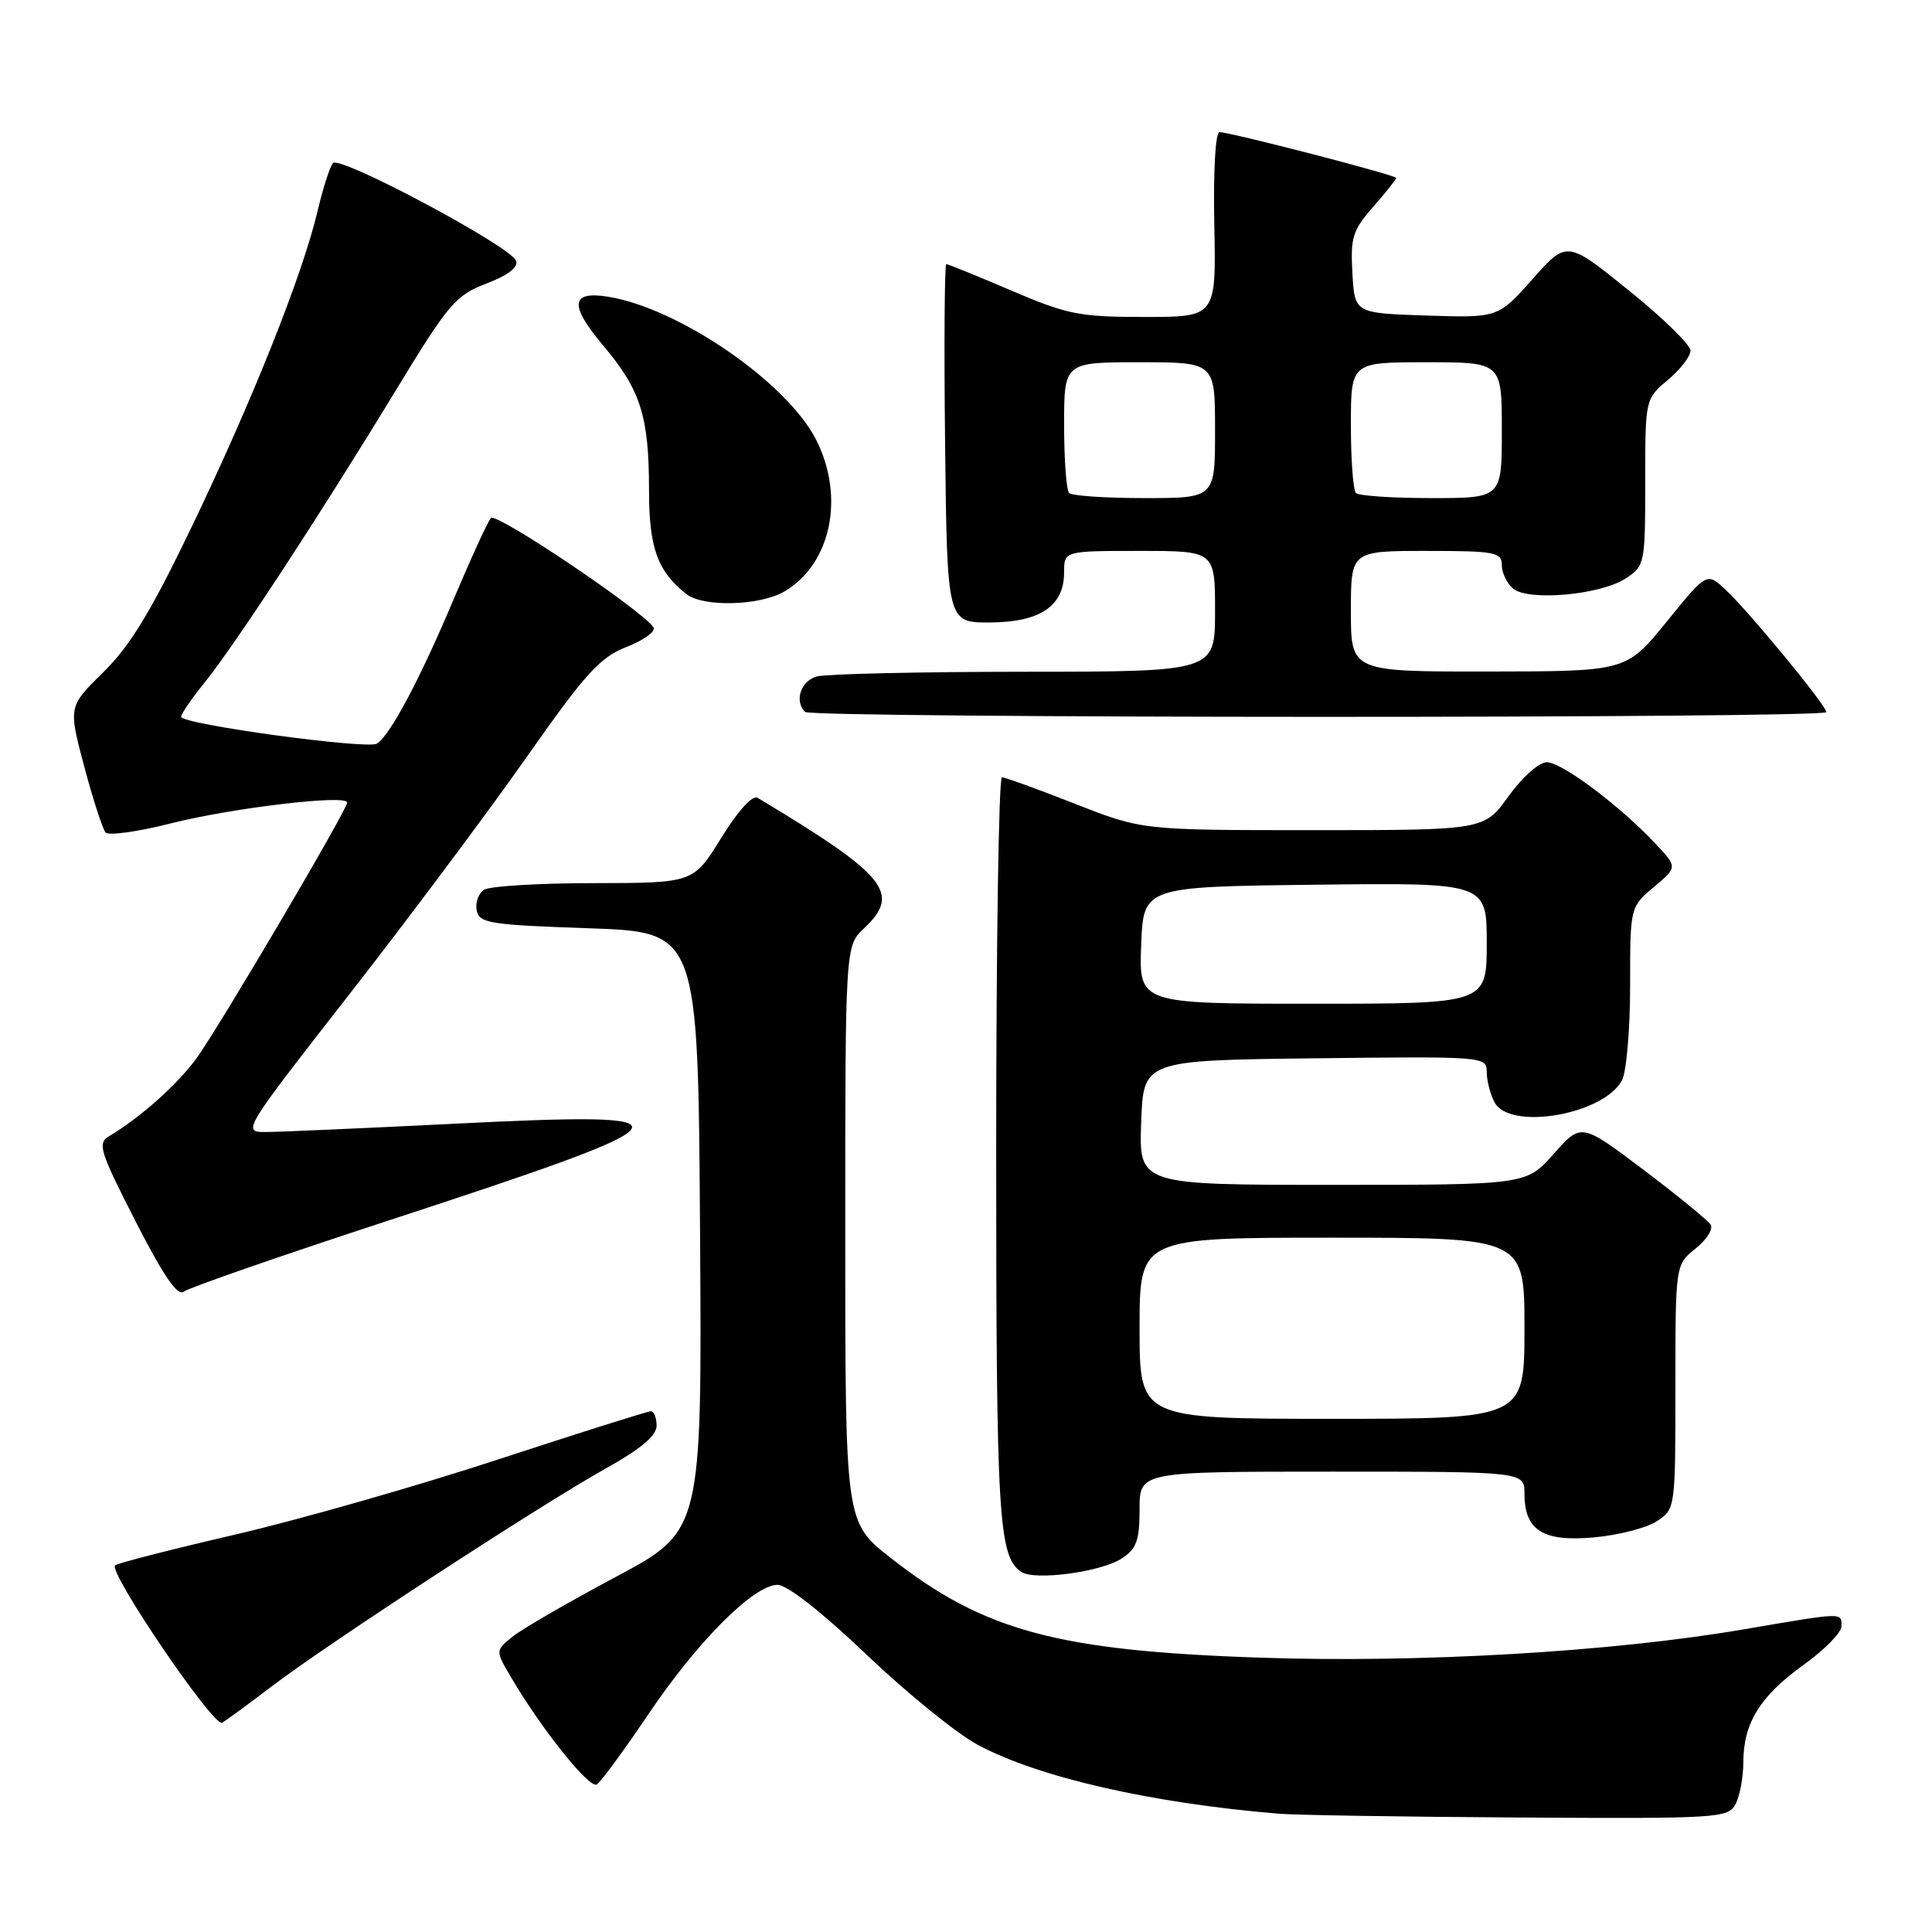 <?xml version="1.0" encoding="UTF-8" standalone="no"?>
<!DOCTYPE svg PUBLIC "-//W3C//DTD SVG 1.1//EN" "http://www.w3.org/Graphics/SVG/1.1/DTD/svg11.dtd" >
<svg xmlns="http://www.w3.org/2000/svg" xmlns:xlink="http://www.w3.org/1999/xlink" version="1.1" viewBox="0 0 256 256">
 <g >
 <path fill="currentColor"
d=" M 229.96 239.07 C 230.53 238.00 231.00 235.50 231.00 233.52 C 231.00 228.34 233.21 224.75 238.96 220.62 C 241.73 218.63 244.00 216.33 244.00 215.50 C 244.00 213.63 244.46 213.61 230.85 215.93 C 213.57 218.88 188.05 220.37 167.00 219.65 C 140.04 218.74 130.34 216.11 117.97 206.39 C 112.00 201.70 112.00 201.70 112.00 163.53 C 112.00 125.35 112.00 125.35 114.50 123.00 C 119.44 118.36 117.50 115.99 100.38 105.71 C 99.71 105.31 97.78 107.44 95.57 111.02 C 91.88 117.00 91.88 117.00 78.69 117.02 C 71.43 117.02 64.89 117.42 64.15 117.89 C 63.41 118.36 62.97 119.59 63.16 120.62 C 63.49 122.33 64.84 122.55 78.01 123.00 C 92.50 123.50 92.50 123.50 92.76 163.18 C 93.02 202.85 93.02 202.85 81.59 208.95 C 75.31 212.30 69.14 215.87 67.90 216.88 C 65.63 218.71 65.63 218.71 67.77 222.34 C 71.83 229.22 78.11 237.05 79.08 236.45 C 79.61 236.12 82.67 231.95 85.89 227.18 C 92.40 217.49 99.88 210.00 103.04 210.00 C 104.30 210.00 108.95 213.65 114.82 219.25 C 120.16 224.34 126.78 229.71 129.54 231.19 C 137.59 235.51 152.53 238.93 169.50 240.33 C 171.70 240.51 185.97 240.74 201.21 240.83 C 227.68 240.99 228.98 240.91 229.96 239.07 Z  M 36.05 223.42 C 43.39 217.82 71.72 199.35 80.25 194.59 C 84.92 191.99 87.00 190.24 87.00 188.91 C 87.00 187.86 86.66 187.00 86.24 187.00 C 85.82 187.00 76.70 189.88 65.99 193.39 C 55.27 196.91 39.58 201.39 31.12 203.35 C 22.67 205.31 15.52 207.14 15.25 207.42 C 14.34 208.33 28.33 228.91 29.43 228.27 C 30.02 227.93 33.00 225.74 36.05 223.42 Z  M 148.63 206.51 C 150.60 205.22 151.00 204.11 151.00 199.98 C 151.00 195.00 151.00 195.00 176.50 195.00 C 202.00 195.00 202.00 195.00 202.00 197.93 C 202.00 202.79 204.46 204.33 211.23 203.71 C 214.44 203.42 218.18 202.46 219.54 201.57 C 221.99 199.96 222.00 199.87 222.00 183.76 C 222.00 167.58 222.00 167.58 224.66 165.45 C 226.13 164.29 227.03 162.86 226.68 162.29 C 226.33 161.72 222.32 158.44 217.78 155.01 C 209.52 148.78 209.52 148.78 205.88 152.89 C 202.23 157.00 202.23 157.00 176.57 157.00 C 150.92 157.00 150.92 157.00 151.21 148.75 C 151.50 140.50 151.50 140.50 174.25 140.23 C 196.73 139.97 197.00 139.99 197.00 142.05 C 197.00 143.19 197.47 145.00 198.04 146.07 C 200.06 149.85 212.48 147.70 214.92 143.15 C 215.51 142.04 216.00 136.42 216.00 130.65 C 216.00 120.18 216.00 120.18 219.14 117.54 C 222.28 114.90 222.28 114.90 219.39 111.82 C 214.66 106.78 206.95 101.00 204.97 101.00 C 203.93 101.00 201.72 102.96 199.89 105.50 C 196.66 110.00 196.66 110.00 174.00 110.00 C 151.34 110.00 151.34 110.00 142.43 106.50 C 137.53 104.57 133.17 103.00 132.76 103.00 C 132.34 103.00 132.00 125.25 132.00 152.43 C 132.00 201.18 132.30 206.20 135.31 208.28 C 137.06 209.48 145.88 208.31 148.63 206.51 Z  M 51.74 161.64 C 92.51 148.31 93.22 147.25 60.22 148.90 C 48.13 149.50 36.85 150.00 35.14 150.00 C 32.08 150.00 32.22 149.77 46.29 131.75 C 54.12 121.71 64.66 107.62 69.71 100.42 C 77.58 89.21 79.47 87.12 83.03 85.72 C 85.31 84.83 86.91 83.66 86.59 83.14 C 85.25 80.97 65.76 67.85 65.05 68.64 C 64.63 69.11 62.39 74.00 60.07 79.50 C 55.63 90.03 51.67 97.47 49.94 98.54 C 48.65 99.33 24.00 95.96 24.00 94.98 C 24.00 94.59 25.42 92.53 27.15 90.39 C 31.13 85.46 42.44 68.18 52.35 51.88 C 59.43 40.23 60.36 39.13 64.46 37.57 C 67.33 36.47 68.71 35.41 68.38 34.55 C 67.64 32.62 45.01 20.56 44.12 21.61 C 43.70 22.10 42.78 24.98 42.07 28.00 C 40.10 36.36 33.54 52.84 25.55 69.50 C 20.03 81.00 17.27 85.56 13.70 89.06 C 9.05 93.63 9.05 93.63 11.16 101.56 C 12.32 105.93 13.60 109.86 13.99 110.31 C 14.39 110.75 18.27 110.21 22.61 109.11 C 30.73 107.05 46.00 105.24 46.00 106.34 C 46.00 107.32 29.05 136.08 26.03 140.24 C 23.50 143.71 18.60 148.08 14.47 150.54 C 12.88 151.48 13.19 152.49 17.96 161.83 C 21.65 169.05 23.54 171.81 24.35 171.15 C 24.98 170.64 37.31 166.36 51.74 161.64 Z  M 242.00 94.36 C 242.00 93.49 231.78 81.07 228.67 78.16 C 226.17 75.81 226.17 75.81 220.84 82.38 C 215.50 88.96 215.50 88.96 197.25 88.98 C 179.00 89.00 179.00 89.00 179.00 81.00 C 179.00 73.00 179.00 73.00 189.00 73.00 C 198.12 73.00 199.00 73.17 199.00 74.88 C 199.00 75.91 199.68 77.32 200.50 78.00 C 202.54 79.69 212.08 78.83 215.41 76.65 C 217.94 74.99 218.00 74.69 218.00 63.91 C 218.00 52.87 218.00 52.87 221.00 50.35 C 222.65 48.96 224.00 47.21 224.00 46.45 C 224.00 45.70 220.32 42.10 215.81 38.47 C 207.62 31.86 207.62 31.86 203.06 36.99 C 198.50 42.12 198.50 42.12 189.00 41.81 C 179.50 41.50 179.50 41.50 179.20 36.19 C 178.93 31.48 179.23 30.50 181.95 27.41 C 183.63 25.50 185.00 23.77 185.00 23.58 C 185.00 23.20 163.10 17.53 161.58 17.51 C 161.05 17.50 160.76 22.75 160.90 29.75 C 161.15 42.00 161.15 42.00 151.66 42.00 C 143.05 42.00 141.43 41.68 134.00 38.50 C 129.50 36.57 125.63 35.00 125.39 35.00 C 125.16 35.00 125.08 45.69 125.23 58.75 C 125.50 82.50 125.50 82.50 131.17 82.48 C 137.82 82.45 141.00 80.31 141.00 75.85 C 141.00 73.00 141.00 73.00 151.00 73.00 C 161.00 73.00 161.00 73.00 161.00 81.00 C 161.00 89.00 161.00 89.00 135.75 89.01 C 121.86 89.02 109.49 89.30 108.25 89.63 C 106.12 90.20 105.22 92.88 106.67 94.33 C 107.52 95.19 242.00 95.21 242.00 94.36 Z  M 103.96 78.36 C 110.14 74.71 111.98 65.81 108.13 58.25 C 104.25 50.65 89.99 40.85 80.59 39.32 C 75.58 38.51 75.40 40.43 79.97 45.84 C 84.91 51.70 86.00 55.18 86.00 65.02 C 86.00 72.61 87.12 75.69 90.95 78.72 C 93.19 80.48 100.73 80.27 103.96 78.36 Z  M 151.00 176.00 C 151.00 164.00 151.00 164.00 176.50 164.00 C 202.00 164.00 202.00 164.00 202.00 176.00 C 202.00 188.00 202.00 188.00 176.50 188.00 C 151.00 188.00 151.00 188.00 151.00 176.00 Z  M 151.21 125.25 C 151.50 117.50 151.50 117.50 174.25 117.23 C 197.00 116.96 197.00 116.96 197.00 124.98 C 197.00 133.00 197.00 133.00 173.96 133.00 C 150.92 133.00 150.92 133.00 151.21 125.25 Z  M 141.67 65.33 C 141.30 64.97 141.00 60.92 141.00 56.33 C 141.00 48.00 141.00 48.00 151.00 48.00 C 161.00 48.00 161.00 48.00 161.00 57.00 C 161.00 66.00 161.00 66.00 151.67 66.00 C 146.53 66.00 142.03 65.70 141.67 65.33 Z  M 179.67 65.33 C 179.30 64.97 179.00 60.92 179.00 56.33 C 179.00 48.00 179.00 48.00 189.00 48.00 C 199.00 48.00 199.00 48.00 199.00 57.00 C 199.00 66.00 199.00 66.00 189.67 66.00 C 184.53 66.00 180.03 65.70 179.67 65.33 Z "/>
</g>
</svg>